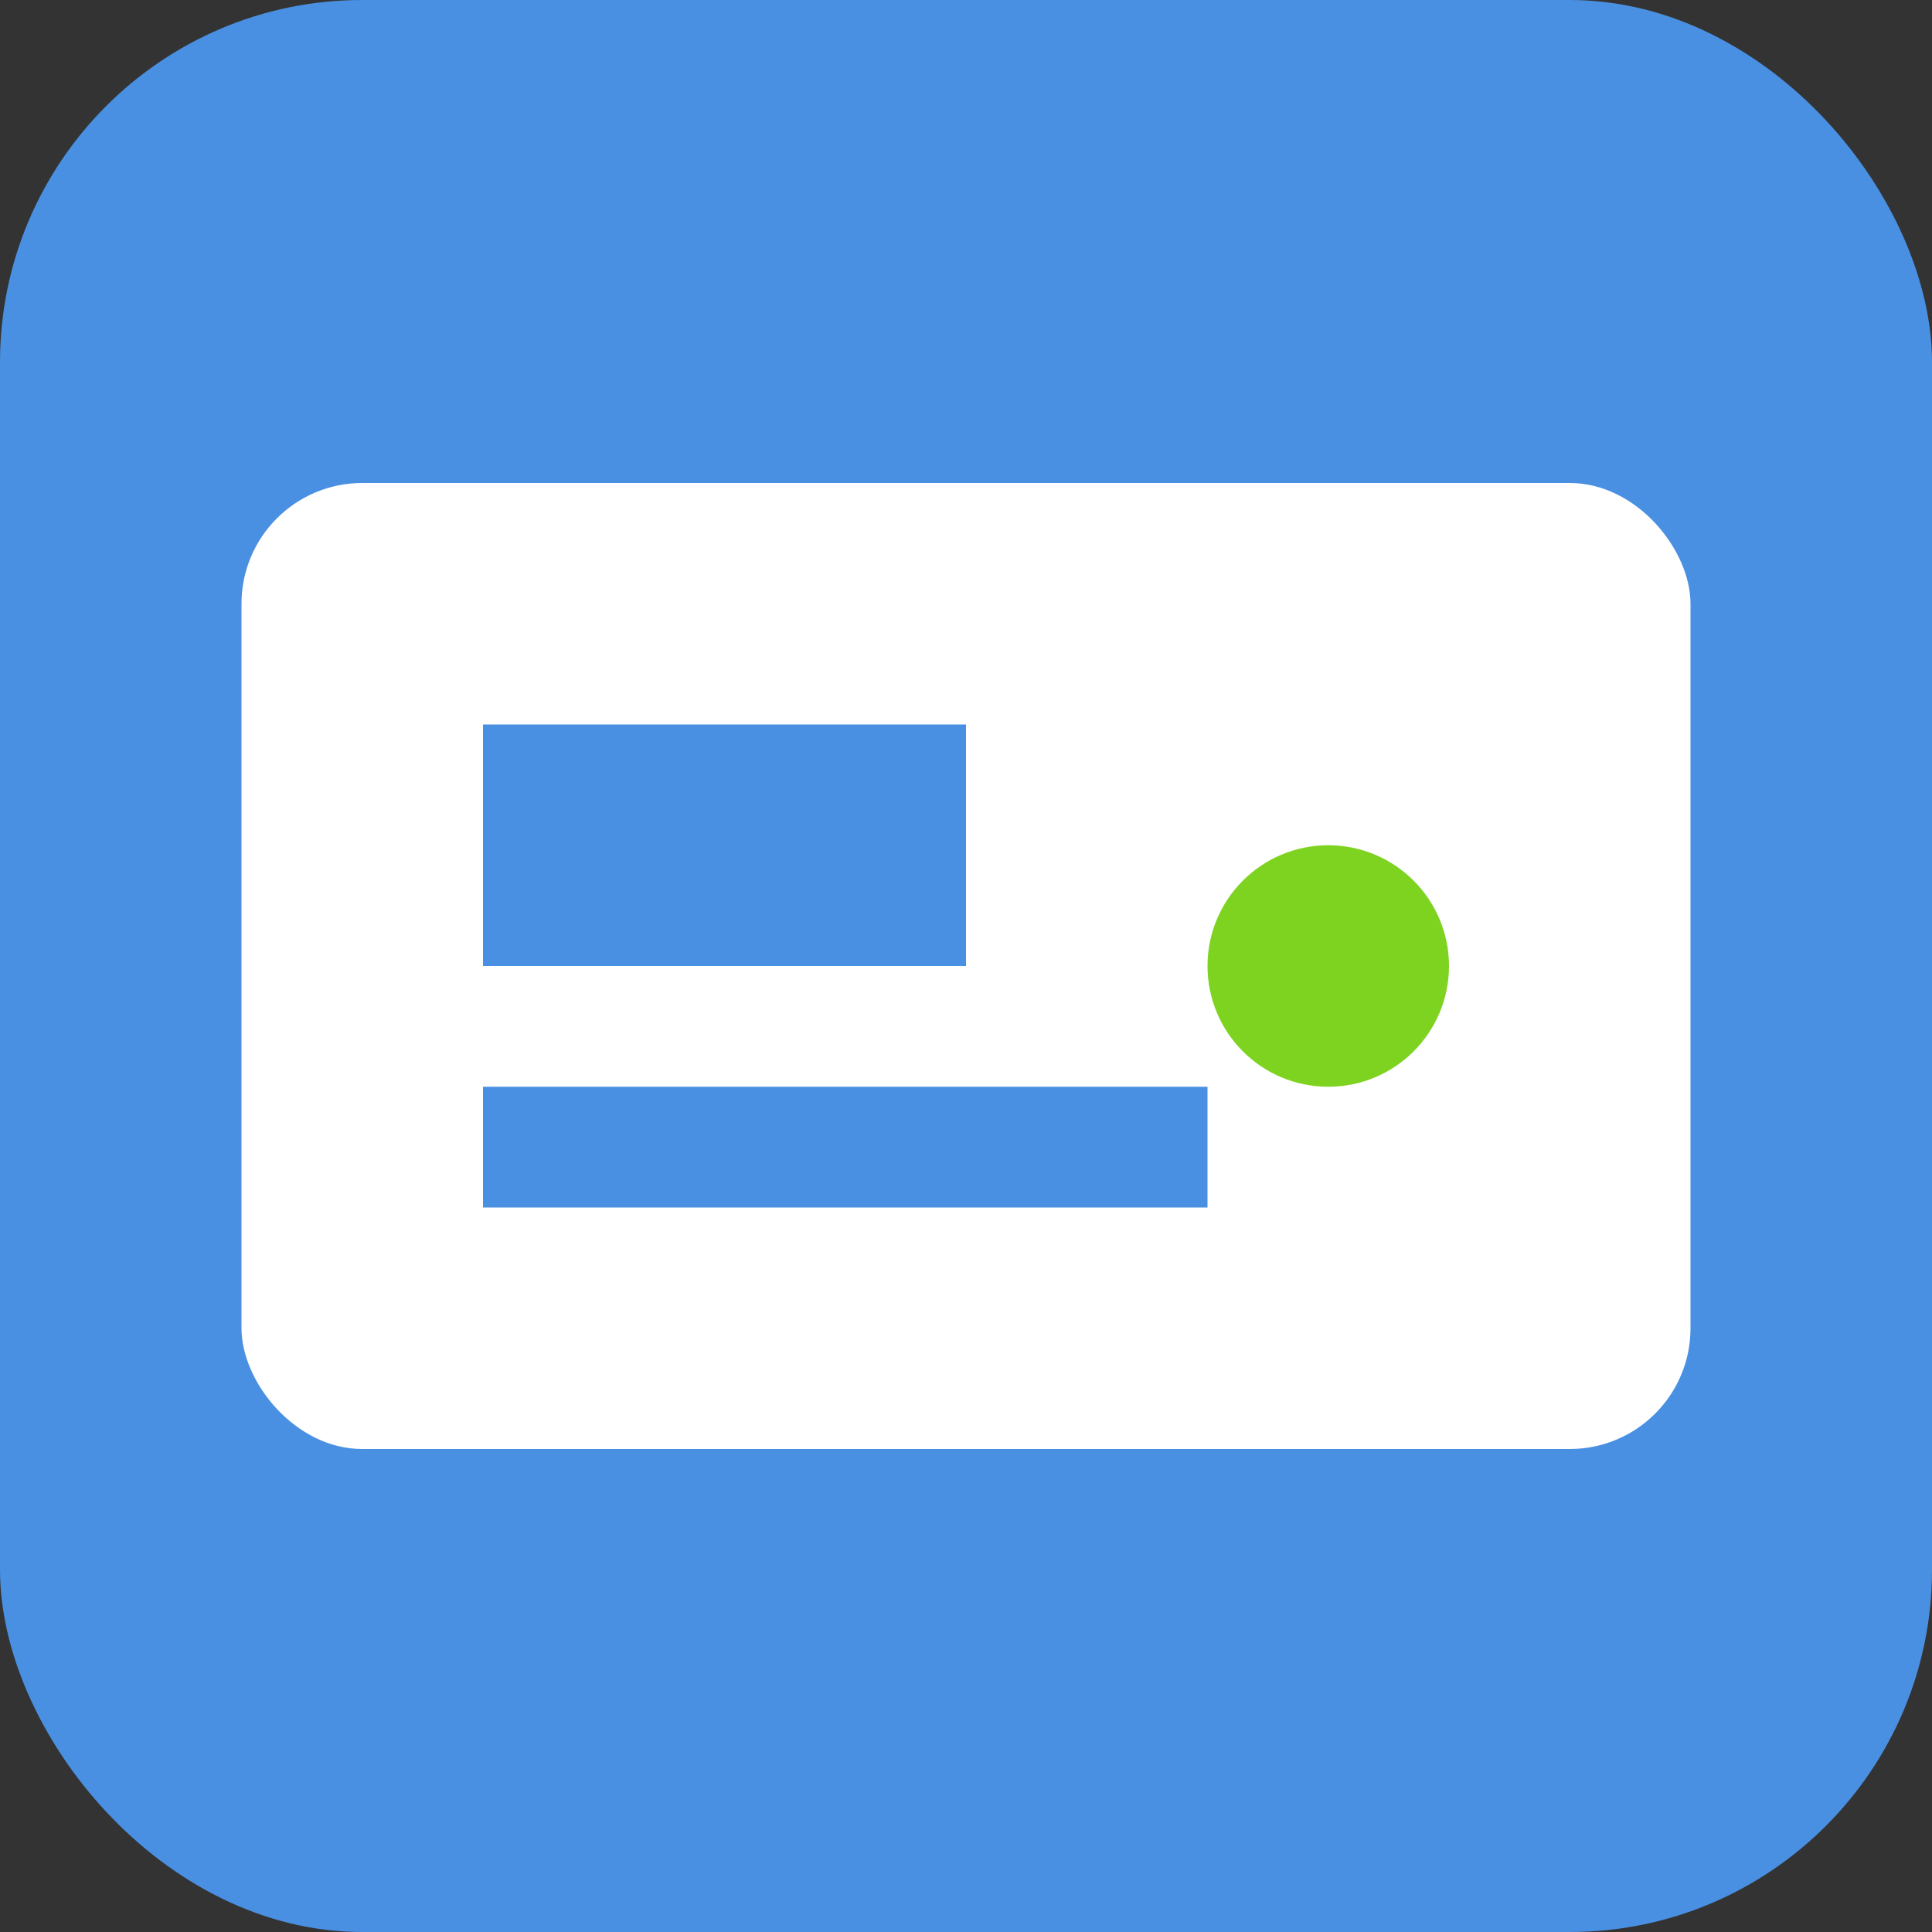 <svg width="16" height="16" viewBox="0 0 16 16" xmlns="http://www.w3.org/2000/svg">
  <rect x="0" y="0" width="16" height="16" fill="#333333" stroke="none"/>
  <rect width="16" height="16" rx="3" fill="#4A90E2"/>
  <rect x="2" y="4" width="12" height="8" rx="1" fill="white"/>
  <rect x="4" y="6" width="4" height="2" fill="#4A90E2"/>
  <rect x="4" y="9" width="6" height="1" fill="#4A90E2"/>
  <circle cx="11" cy="8" r="1" fill="#7ED321"/>
</svg>
